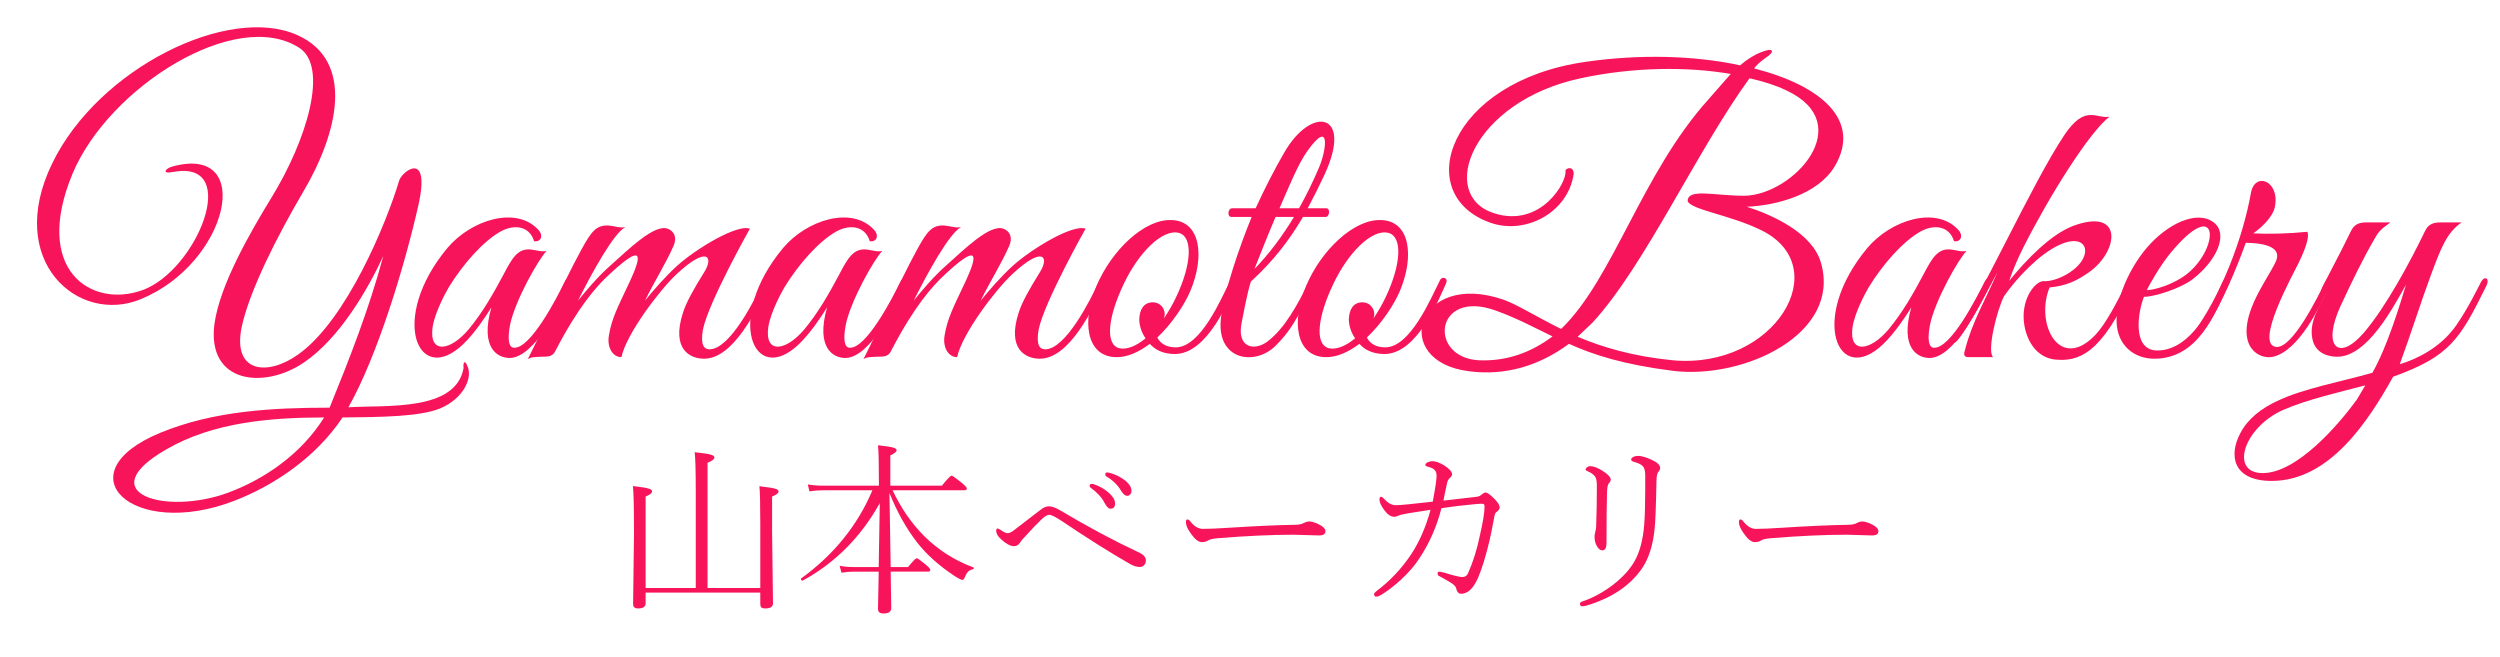 <?xml version="1.0" encoding="UTF-8" standalone="no"?>
<svg
   xmlns:dc="http://purl.org/dc/elements/1.1/"
   xmlns:cc="http://creativecommons.org/ns#"
   xmlns:rdf="http://www.w3.org/1999/02/22-rdf-syntax-ns#"
   xmlns:svg="http://www.w3.org/2000/svg"
   xmlns="http://www.w3.org/2000/svg"
   xmlns:sodipodi="http://sodipodi.sourceforge.net/DTD/sodipodi-0.dtd"
   xmlns:inkscape="http://www.inkscape.org/namespaces/inkscape"
   width="217"
   height="57"
   viewBox="0 0 217 57"
   version="1.1"
   id="svg62"
   sodipodi:docname="logo.svg"
   inkscape:version="1.0.1 (3bc2e813f5, 2020-09-07)">
  <defs
     id="defs66" />
  <sodipodi:namedview
     pagecolor="#ffffff"
     bordercolor="#666666"
     borderopacity="1"
     objecttolerance="10"
     gridtolerance="10"
     guidetolerance="10"
     inkscape:pageopacity="0"
     inkscape:pageshadow="2"
     inkscape:window-width="1661"
     inkscape:window-height="811"
     id="namedview64"
     showgrid="false"
     inkscape:zoom="3.9262673"
     inkscape:cx="108.35668"
     inkscape:cy="31.468631"
     inkscape:window-x="1989"
     inkscape:window-y="37"
     inkscape:window-maximized="0"
     inkscape:current-layer="g60" />
  <g
     transform="translate(22.5 -9)"
     id="g60">
    <g
       aria-label="山本ベーカリー"
       transform="translate(86.5 61)"
       id="text54"
       style="font-size:16px;font-family:YuMincho-Regular, 'Yu Mincho';fill:#f8145b">
      <path
         d="m -43.008,-0.562 h -9.953 v 0.93 q 0,0.445 -0.656,0.445 -0.43,0 -0.43,-0.383 l 0.078,-6.125 Q -53.969,-9 -54.062,-9.812 q 1.086,0.125 1.406,0.234 0.258,0.078 0.258,0.234 0,0.203 -0.562,0.445 v 7.938 h 4.352 V -9.25 q 0,-2.758 -0.094,-3.5 1.125,0.117 1.461,0.234 0.25,0.078 0.25,0.227 0,0.211 -0.594,0.461 v 10.867 h 4.578 V -6.547 q 0,-2.609 -0.078,-3.25 1.102,0.125 1.406,0.227 0.258,0.078 0.258,0.227 0,0.219 -0.562,0.445 V -5.844 l 0.078,6.211 q 0,0.445 -0.656,0.445 -0.273,0 -0.359,-0.094 -0.086,-0.086 -0.086,-0.305 z"
         id="path70" />
      <path
         d="m -32.711,-9.844 v -0.211 q 0,-2.555 -0.078,-3.297 1.039,0.109 1.375,0.219 0.242,0.086 0.242,0.219 0,0.18 -0.547,0.445 v 2.625 h 4.477 q 0.695,-0.867 0.836,-0.867 0.125,0 0.93,0.656 0.398,0.344 0.398,0.453 0,0.156 -0.227,0.156 h -6.219 q 1.086,2.32 2.75,3.984 1.82,1.805 4.258,2.711 0.047,0.016 0.047,0.062 0,0.078 -0.078,0.094 -0.281,0.07 -0.43,0.219 -0.148,0.156 -0.289,0.5 -0.078,0.211 -0.211,0.211 -0.133,0 -0.641,-0.32 -2.023,-1.336 -3.266,-2.914 -1.422,-1.828 -2.414,-4.32 0.047,2.148 0.109,6.438 h 1.508 q 0.625,-0.766 0.75,-0.766 0.125,0 0.844,0.609 0.336,0.273 0.336,0.414 0,0.141 -0.203,0.141 H -31.688 q 0.047,3.156 0.047,3.172 0,0.461 -0.688,0.461 -0.461,0 -0.461,-0.398 0,-0.367 0.062,-3.234 h -2.141 q -0.555,0 -1.094,0.094 l -0.156,-0.602 q 0.555,0.109 1.195,0.109 h 2.195 l 0.094,-5.547 q -2.453,4.406 -6.68,6.719 -0.008,0.008 -0.023,0.008 -0.141,0 -0.141,-0.156 0,-0.031 0.023,-0.039 4.25,-3.078 6.18,-7.648 H -37.562 q -0.602,0 -1.18,0.094 l -0.141,-0.602 q 0.609,0.109 1.32,0.109 z"
         id="path72" />
      <path
         d="m -12.906,-10.992 q 0.094,0 0.258,0.047 0.594,0.156 1.141,0.531 0.719,0.5 0.719,1.023 0,0.203 -0.133,0.328 -0.102,0.102 -0.234,0.102 -0.266,0 -0.531,-0.43 -0.422,-0.742 -1.312,-1.281 -0.062,-0.039 -0.062,-0.156 0,-0.164 0.156,-0.164 z M -14.242,-10 q 0.109,0 0.156,0.016 0.727,0.258 1.188,0.641 0.688,0.555 0.688,1.039 0,0.461 -0.398,0.461 -0.258,0 -0.531,-0.531 -0.359,-0.688 -1.188,-1.289 -0.094,-0.07 -0.094,-0.156 Q -14.422,-10 -14.242,-10 Z m -7.297,4.281 q 0.195,0 0.492,-0.211 0.164,-0.117 1.227,-0.945 0.703,-0.555 1.18,-0.906 0.359,-0.273 0.688,-0.273 0.367,0 0.977,0.352 3.484,2.078 6.625,3.555 0.344,0.148 0.555,0.305 0.258,0.219 0.258,0.477 0,0.266 -0.172,0.438 -0.148,0.141 -0.344,0.141 -0.406,0 -0.859,-0.258 -2.578,-1.477 -5.969,-3.758 -0.789,-0.516 -1.039,-0.516 -0.234,0 -0.625,0.352 -0.609,0.57 -1.508,1.57 -0.258,0.258 -0.414,0.5 -0.188,0.305 -0.523,0.305 -0.461,0 -1.109,-0.594 -0.43,-0.375 -0.43,-0.75 0,-0.195 0.125,-0.195 0.047,0 0.227,0.109 0.438,0.305 0.641,0.305 z"
         id="path74" />
      <path
         d="m 6.047,-5.891 q 0,0.367 -0.547,0.367 l -2.203,-0.062 q -2.875,0 -6.609,0.305 -0.648,0.055 -0.859,0.211 -0.18,0.125 -0.516,0.125 -0.445,0 -0.992,-0.805 Q -6.062,-6.305 -6.062,-6.656 q 0,-0.258 0.125,-0.258 0.133,0 0.289,0.211 0.492,0.609 1.055,0.609 0.805,0 2.211,-0.094 3.555,-0.227 5.742,-0.258 0.547,0 0.828,-0.164 0.227,-0.125 0.484,-0.125 0.219,0 0.609,0.156 0.766,0.336 0.766,0.688 z"
         id="path76" />
      <path
         d="m 16.289,-8.547 q 2.234,-0.258 2.789,-0.32 0.336,-0.031 0.445,-0.141 Q 19.812,-9.25 19.938,-9.25 q 0.25,0 0.82,0.594 0.414,0.438 0.414,0.688 0,0.211 -0.258,0.398 -0.156,0.094 -0.203,0.398 -0.297,1.602 -0.422,2.102 -0.492,2.055 -0.992,3.219 -0.609,1.391 -1.469,1.391 -0.328,0 -0.43,-0.469 Q 17.344,-1.156 16.961,-1.406 16.25,-1.836 15.945,-1.984 q -0.164,-0.07 -0.164,-0.219 0,-0.18 0.164,-0.18 0.039,0 0.43,0.094 1.195,0.375 1.547,0.375 0.359,0 0.5,-0.32 0.664,-1.492 1.023,-3.25 0.414,-1.773 0.414,-2.562 0,-0.227 -0.18,-0.227 -0.297,0 -0.625,0.031 -1.617,0.148 -2.938,0.352 -0.602,2.383 -1.922,4.367 -0.602,0.93 -1.594,1.844 -0.844,0.781 -1.734,1.328 -0.25,0.141 -0.398,0.141 -0.195,0 -0.195,-0.227 0,-0.102 0.227,-0.273 Q 12.234,-2.016 13.461,-3.844 14.562,-5.5 15.172,-7.75 q -1.609,0.25 -1.75,0.273 -0.844,0.141 -1.023,0.227 -0.227,0.109 -0.367,0.109 -0.461,0 -0.898,-0.609 -0.398,-0.555 -0.398,-0.891 0,-0.242 0.156,-0.242 0.07,0 0.258,0.195 0.492,0.539 0.992,0.539 0.359,0 1.109,-0.078 0.336,-0.031 1.07,-0.117 0.625,-0.07 1.039,-0.109 0.336,-1.758 0.336,-2.266 0,-0.383 -0.266,-0.57 -0.172,-0.125 -0.547,-0.219 -0.164,-0.039 -0.164,-0.141 0,-0.133 0.227,-0.234 0.188,-0.086 0.367,-0.086 0.453,0 1.039,0.367 0.688,0.438 0.688,0.781 0,0.148 -0.242,0.352 -0.117,0.125 -0.172,0.305 -0.281,1.281 -0.336,1.617 z"
         id="path78" />
      <path
         d="m 29.609,-9.734 q 0,-0.68 -0.141,-0.875 -0.188,-0.281 -0.625,-0.469 -0.211,-0.078 -0.211,-0.172 0,-0.117 0.164,-0.219 0.117,-0.07 0.219,-0.07 0.461,0 1.125,0.43 0.672,0.445 0.672,0.734 0,0.164 -0.156,0.32 -0.141,0.141 -0.164,0.711 -0.047,1.438 -0.047,4.461 0,0.656 -0.367,0.656 -0.266,0 -0.477,-0.383 -0.195,-0.352 -0.195,-0.781 0,-0.227 0.062,-0.422 0.062,-0.227 0.078,-0.477 0.062,-1.742 0.062,-3.445 z M 33.805,-10.75 q 0,-0.562 -0.211,-0.789 -0.188,-0.211 -0.797,-0.383 -0.211,-0.047 -0.211,-0.203 0,-0.125 0.211,-0.227 0.18,-0.078 0.383,-0.078 0.422,0 1.141,0.32 0.781,0.344 0.781,0.734 0,0.156 -0.148,0.32 -0.156,0.156 -0.172,0.797 Q 34.719,-6.938 34.617,-6.062 34.398,-3.914 33.5,-2.625 31.945,-0.398 28.672,0.578 28.422,0.625 28.367,0.625 q -0.227,0 -0.227,-0.195 0,-0.156 0.156,-0.203 1.508,-0.508 2.844,-1.57 1.172,-0.938 1.742,-1.953 0.68,-1.195 0.836,-3.18 0.086,-1.141 0.086,-2.922 z"
         id="path80" />
      <path
         d="m 54.047,-5.891 q 0,0.367 -0.547,0.367 l -2.203,-0.062 q -2.875,0 -6.609,0.305 -0.648,0.055 -0.859,0.211 -0.18,0.125 -0.516,0.125 -0.445,0 -0.992,-0.805 -0.383,-0.555 -0.383,-0.906 0,-0.258 0.125,-0.258 0.133,0 0.289,0.211 0.492,0.609 1.055,0.609 0.805,0 2.211,-0.094 3.555,-0.227 5.742,-0.258 0.547,0 0.828,-0.164 0.227,-0.125 0.484,-0.125 0.219,0 0.609,0.156 0.766,0.336 0.766,0.688 z"
         id="path82" />
    </g>
    <g
       aria-label="YamamotoBakery"
       transform="translate(85.5 40)"
       id="text58"
       style="font-size:34px;font-family:GreatVibes-Regular, 'Great Vibes';fill:#f8145b">
      <path
         d="m -67.354,0.986 c -0.272,-0.884 -0.476,-0.544 -0.408,-0.034 -0.68,3.774 -6.664,3.196 -9.996,3.4 2.516,-4.454 4.862,-12.206 6.052,-17.442 1.156,-5.066 -1.496,-2.992 -1.666,-2.176 -1.054,3.536 -4.522,12.036 -8.738,15.028 -2.652,1.904 -5.78,1.632 -4.896,-2.448 0.68,-3.094 3.026,-7.752 5.304,-11.628 3.06,-5.168 4.522,-11.39 -0.476,-13.634 -5.95,-2.686 -17.272,2.856 -21.284,11.118 -4.148,8.5 2.278,14.042 7.684,11.798 7.616,-3.128 9.962,-13.464 2.788,-11.526 -0.612,0.136 -1.088,0.714 0.068,0.476 5.916,-1.054 2.006,8.568 -2.72,10.268 -4.42,1.598 -9.554,-1.734 -6.052,-10.132 3.162,-7.514 14.178,-14.416 19.652,-10.914 2.618,1.666 0.646,8.058 -2.38,12.988 -1.87,3.06 -4.488,7.582 -4.964,10.982 -0.68,5.168 4.284,5.712 7.752,3.366 3.162,-2.142 5.61,-6.46 6.902,-9.248 -1.224,4.556 -2.89,8.806 -4.658,13.158 -4.93,0 -10.064,0.272 -14.688,2.176 -8.5,3.502 -2.482,9.316 6.392,5.916 3.468,-1.326 7.14,-3.808 9.418,-7.242 3.434,-0.034 6.698,-0.068 8.466,-0.782 2.074,-0.884 2.72,-2.584 2.448,-3.468 z m -12.512,4.25 c -2.04,3.264 -5.304,5.406 -8.33,6.528 -5.44,2.006 -12.002,0.034 -5.338,-3.774 4.046,-2.346 9.078,-2.754 13.668,-2.754 z"
         id="path85" />
      <path
         d="m -58.514,-6.256 c 0.34,-0.68 -0.17,-0.884 -0.476,-0.272 -0.714,1.462 -2.958,5.78 -4.386,5.712 -0.442,0 -0.612,-0.646 -0.34,-2.04 0.442,-2.074 2.448,-5.644 3.162,-6.358 -0.476,0.102 -0.986,-0.102 -1.428,-0.136 -1.088,-0.068 -1.564,0.748 -2.312,2.176 -0.884,1.666 -1.836,3.332 -3.026,4.76 -1.598,1.904 -3.468,2.176 -3.128,-0.204 0.204,-1.292 1.122,-2.958 1.394,-3.434 1.224,-2.006 2.992,-4.012 4.522,-4.862 1.258,-0.68 2.516,-0.408 2.89,0.85 0.578,0.102 0.85,-0.476 0.374,-0.986 -1.938,-2.108 -5.848,-0.85 -7.888,1.564 -5.134,6.154 -2.55,12.104 1.36,8.364 0.986,-0.952 1.904,-2.312 2.448,-3.196 -1.02,3.57 0.578,4.454 1.7,4.386 2.04,-0.17 4.114,-4.25 5.134,-6.324 z"
         id="path87" />
      <path
         d="m -41.276,-6.256 c 0.34,-0.68 -0.204,-0.918 -0.476,-0.306 -0.714,1.564 -2.89,5.882 -4.658,5.882 -0.442,0 -0.816,-0.306 -0.578,-1.7 0.476,-2.38 4.08,-8.772 4.08,-8.772 -1.122,-0.408 -4.658,1.734 -6.29,3.196 -1.02,0.918 -2.142,2.21 -2.822,3.06 0.816,-1.666 1.87,-3.332 2.482,-4.76 0.306,-0.68 0.102,-1.258 -0.51,-1.496 -1.156,-0.408 -3.332,1.734 -4.964,3.196 -1.054,0.918 -2.142,2.21 -2.822,3.06 1.224,-2.448 3.094,-5.848 4.114,-6.392 -0.476,0.102 -0.986,-0.102 -1.428,-0.136 -1.088,-0.068 -1.53,0.51 -2.414,2.142 -1.666,3.06 -2.992,6.222 -4.624,9.452 0.34,-0.204 0.646,-0.17 1.122,-0.204 0.748,0 1.054,-0.034 1.292,-0.544 1.938,-3.74 3.536,-5.576 4.692,-6.63 3.57,-3.332 2.482,-0.85 1.36,1.462 -0.578,1.258 -1.19,2.38 -1.428,3.876 -0.17,0.986 0.306,1.87 1.088,1.87 0.442,-2.04 3.332,-5.848 4.794,-7.208 2.618,-2.448 3.23,-1.53 2.414,-0.204 -0.952,1.53 -1.598,2.686 -1.87,3.57 -1.02,3.162 0.612,3.978 1.836,3.978 2.584,0 4.59,-4.318 5.61,-6.392 z"
         id="path89" />
      <path
         d="m -29.376,-6.256 c 0.34,-0.68 -0.17,-0.884 -0.476,-0.272 -0.714,1.462 -2.958,5.78 -4.386,5.712 -0.442,0 -0.612,-0.646 -0.34,-2.04 0.442,-2.074 2.448,-5.644 3.162,-6.358 -0.476,0.102 -0.986,-0.102 -1.428,-0.136 -1.088,-0.068 -1.564,0.748 -2.312,2.176 -0.884,1.666 -1.836,3.332 -3.026,4.76 -1.598,1.904 -3.468,2.176 -3.128,-0.204 0.204,-1.292 1.122,-2.958 1.394,-3.434 1.224,-2.006 2.992,-4.012 4.522,-4.862 1.258,-0.68 2.516,-0.408 2.89,0.85 0.578,0.102 0.85,-0.476 0.374,-0.986 -1.938,-2.108 -5.848,-0.85 -7.888,1.564 -5.134,6.154 -2.55,12.104 1.36,8.364 0.986,-0.952 1.904,-2.312 2.448,-3.196 -1.02,3.57 0.578,4.454 1.7,4.386 2.04,-0.17 4.114,-4.25 5.134,-6.324 z"
         id="path91" />
      <path
         d="m -12.138,-6.256 c 0.34,-0.68 -0.204,-0.918 -0.476,-0.306 -0.714,1.564 -2.89,5.882 -4.658,5.882 -0.442,0 -0.816,-0.306 -0.578,-1.7 0.476,-2.38 4.08,-8.772 4.08,-8.772 -1.122,-0.408 -4.658,1.734 -6.29,3.196 -1.02,0.918 -2.142,2.21 -2.822,3.06 0.816,-1.666 1.87,-3.332 2.482,-4.76 0.306,-0.68 0.102,-1.258 -0.51,-1.496 -1.156,-0.408 -3.332,1.734 -4.964,3.196 -1.054,0.918 -2.142,2.21 -2.822,3.06 1.224,-2.448 3.094,-5.848 4.114,-6.392 -0.476,0.102 -0.986,-0.102 -1.428,-0.136 -1.088,-0.068 -1.53,0.51 -2.414,2.142 -1.666,3.06 -2.992,6.222 -4.624,9.452 0.34,-0.204 0.646,-0.17 1.122,-0.204 0.748,0 1.054,-0.034 1.292,-0.544 1.938,-3.74 3.536,-5.576 4.692,-6.63 3.57,-3.332 2.482,-0.85 1.36,1.462 -0.578,1.258 -1.19,2.38 -1.428,3.876 -0.17,0.986 0.306,1.87 1.088,1.87 0.442,-2.04 3.332,-5.848 4.794,-7.208 2.618,-2.448 3.23,-1.53 2.414,-0.204 -0.952,1.53 -1.598,2.686 -1.87,3.57 -1.02,3.162 0.612,3.978 1.836,3.978 2.584,0 4.59,-4.318 5.61,-6.392 z"
         id="path93" />
      <path
         d="m -0.68,-6.392 c 0.238,-0.51 -0.34,-0.646 -0.51,-0.306 -0.816,1.632 -2.584,5.848 -4.76,5.848 -0.816,0 -1.326,-0.34 -1.598,-0.85 1.292,-1.224 2.346,-2.822 2.856,-4.012 1.292,-3.026 0.918,-6.154 -1.666,-6.188 -2.312,-0.068 -5.134,2.584 -6.46,5.712 -1.292,3.026 -0.918,6.12 1.666,6.188 0.986,0.034 2.006,-0.442 2.958,-1.156 0.442,0.51 1.156,0.884 2.176,0.884 2.856,0 4.76,-4.828 5.338,-6.12 z m -4.964,-4.386 c 1.224,0.374 1.054,2.788 -0.272,5.576 -0.306,0.646 -0.68,1.292 -1.054,1.836 0.034,-0.136 0.068,-0.238 0.068,-0.374 0,-0.544 -0.442,-1.02 -1.02,-1.02 -0.85,0 -1.156,0.68 -1.19,1.462 0,0.51 0.17,1.122 0.544,1.666 -0.816,0.68 -1.666,1.02 -2.312,0.85 -1.224,-0.374 -0.918,-2.754 0.408,-5.542 1.258,-2.686 3.366,-4.862 4.828,-4.454 z"
         id="path95" />
      <path
         d="m 7.14,-12.92 h -1.632 c 0.51,-0.952 0.986,-1.904 1.462,-2.924 2.516,-5.44 -1.156,-6.018 -3.502,-1.904 -0.85,1.462 -1.7,3.128 -2.482,4.828 H -1.054 c -0.374,0 -0.442,0.748 -0.068,0.748 h 1.768 c -1.088,2.652 -2.346,6.358 -2.652,8.67 -0.51,3.74 2.856,4.318 4.692,2.55 1.258,-1.258 1.836,-2.176 3.332,-5.304 0.34,-0.68 -0.17,-0.816 -0.442,-0.204 -0.918,1.836 -2.04,3.978 -3.604,5.134 -1.122,0.816 -2.686,0.51 -2.176,-1.768 0,0 0.476,-2.584 0.782,-3.468 2.006,-1.836 3.366,-3.638 4.522,-5.61 h 1.972 c 0.34,0 0.408,-0.748 0.068,-0.748 z m -0.68,-3.468 c -0.476,1.122 -1.054,2.312 -1.7,3.468 h -1.7 c 0.85,-1.938 1.598,-3.808 2.414,-4.964 2.108,-2.958 1.632,0.068 0.986,1.496 z m -2.142,4.216 c -0.986,1.632 -2.142,3.196 -3.434,4.522 0.476,-1.19 1.122,-2.856 1.836,-4.522 z"
         id="path97" />
      <path
         d="m 17.51,-6.392 c 0.238,-0.51 -0.34,-0.646 -0.51,-0.306 -0.816,1.632 -2.584,5.848 -4.76,5.848 -0.816,0 -1.326,-0.34 -1.598,-0.85 1.292,-1.224 2.346,-2.822 2.856,-4.012 1.292,-3.026 0.918,-6.154 -1.666,-6.188 -2.312,-0.068 -5.134,2.584 -6.46,5.712 -1.292,3.026 -0.918,6.12 1.666,6.188 0.986,0.034 2.006,-0.442 2.958,-1.156 0.442,0.51 1.156,0.884 2.176,0.884 2.856,0 4.76,-4.828 5.338,-6.12 z m -4.964,-4.386 c 1.224,0.374 1.054,2.788 -0.272,5.576 -0.306,0.646 -0.68,1.292 -1.054,1.836 0.034,-0.136 0.068,-0.238 0.068,-0.374 0,-0.544 -0.442,-1.02 -1.02,-1.02 -0.85,0 -1.156,0.68 -1.19,1.462 0,0.51 0.17,1.122 0.544,1.666 -0.816,0.68 -1.666,1.02 -2.312,0.85 -1.224,-0.374 -0.918,-2.754 0.408,-5.542 1.258,-2.686 3.366,-4.862 4.828,-4.454 z"
         id="path99" />
      <path
         d="m 51.272,-16.592 c 2.312,-3.944 -1.156,-6.97 -7.004,-8.466 0.068,-0.17 0.544,-0.612 0.986,-0.918 0.816,-0.51 0.748,-0.952 -0.34,-0.51 -0.578,0.204 -1.292,0.646 -1.87,1.156 -3.944,-0.85 -8.67,-0.986 -13.396,-0.306 -11.968,1.7 -15.198,11.56 -8.262,13.974 2.992,1.054 6.698,-0.85 7.208,-4.216 v -0.034 c 0,-0.748 -0.714,-0.476 -0.714,-0.272 0.17,0.986 -2.142,4.964 -6.154,3.706 -5.032,-1.564 -1.938,-9.724 7.48,-11.73 4.59,-0.986 9.248,-1.02 13.022,-0.374 l -1.938,2.21 c -5.814,6.46 -8.262,15.572 -12.784,19.924 -2.142,-1.054 -3.672,-2.04 -4.93,-2.516 -7.65,-2.686 -9.996,5.338 -3.06,6.188 3.094,0.408 6.052,-0.442 8.67,-2.38 2.108,0.952 4.726,1.802 9.044,2.346 6.12,0.748 14.654,-3.196 12.818,-9.418 -0.748,-2.55 -4.182,-4.114 -6.426,-4.828 2.55,-0.102 6.188,-1.054 7.65,-3.536 z m -4.216,-6.562 c 6.256,2.924 0.578,9.078 -3.638,9.146 -2.652,0 -4.93,-0.68 -4.93,0.476 0.34,0.748 3.672,1.19 6.324,2.482 6.596,3.162 1.258,12.138 -7.616,11.322 -3.502,-0.34 -6.154,-1.156 -8.262,-2.04 l 1.292,-1.224 c 4.522,-4.896 9.078,-14.96 13.634,-21.216 1.19,0.272 2.278,0.612 3.196,1.054 z m -20.298,21.352 c -1.802,1.36 -3.91,2.176 -6.392,2.074 -4.42,-0.238 -3.842,-6.154 1.36,-4.352 2.006,0.714 3.468,1.53 5.032,2.278 z"
         id="path101" />
      <path
         d="m 64.736,-6.256 c 0.34,-0.68 -0.17,-0.884 -0.476,-0.272 -0.714,1.462 -2.958,5.78 -4.386,5.712 -0.442,0 -0.612,-0.646 -0.34,-2.04 0.442,-2.074 2.448,-5.644 3.162,-6.358 -0.476,0.102 -0.986,-0.102 -1.428,-0.136 -1.088,-0.068 -1.564,0.748 -2.312,2.176 -0.884,1.666 -1.836,3.332 -3.026,4.76 -1.598,1.904 -3.468,2.176 -3.128,-0.204 0.204,-1.292 1.122,-2.958 1.394,-3.434 1.224,-2.006 2.992,-4.012 4.522,-4.862 1.258,-0.68 2.516,-0.408 2.89,0.85 0.578,0.102 0.85,-0.476 0.374,-0.986 -1.938,-2.108 -5.848,-0.85 -7.888,1.564 -5.134,6.154 -2.55,12.104 1.36,8.364 0.986,-0.952 1.904,-2.312 2.448,-3.196 -1.02,3.57 0.578,4.454 1.7,4.386 2.04,-0.17 4.114,-4.25 5.134,-6.324 z"
         id="path103" />
      <path
         d="m 71.23,-19.346 c -2.924,4.352 -7.412,14.518 -9.724,17.578 -0.204,0.306 0,0.68 0.272,0.442 0.68,-0.646 2.04,-3.094 3.604,-6.052 -1.02,2.346 -2.176,4.284 -2.788,6.63 -0.136,0.442 -0.204,0.748 0.272,0.748 h 2.142 c -0.578,-0.476 0.34,-4.148 0.952,-5.304 0.918,-1.292 1.904,-2.312 2.788,-3.094 3.91,-3.332 5.406,-0.952 3.264,0.782 -0.782,0.646 -1.938,1.088 -2.686,1.02 -0.748,0.068 -2.006,1.7 -1.598,3.91 0.34,1.768 1.394,2.754 2.618,2.89 1.972,0.204 4.08,-0.34 6.766,-6.528 0.238,-0.544 -0.17,-0.85 -0.442,-0.306 -0.952,1.972 -1.904,3.74 -2.754,4.658 -3.128,3.332 -5.304,-0.918 -4.012,-4.08 1.496,-0.136 2.414,-0.612 3.434,-1.326 2.584,-1.836 2.992,-5.644 -1.394,-4.012 -1.972,0.748 -4.114,2.992 -5.542,4.76 0.34,-1.02 0.782,-2.006 1.224,-2.89 2.278,-4.522 5.746,-10.03 7.48,-11.356 -0.476,0.102 -0.986,-0.102 -1.428,-0.136 h -0.17 c -0.748,-0.034 -1.462,0.476 -2.278,1.666 z"
         id="path105" />
      <path
         d="m 85.476,-6.358 c 0.34,-0.714 -0.34,-0.646 -0.612,-0.034 -0.782,1.802 -2.618,5.814 -5.61,5.814 -2.244,0 -1.666,-3.434 -1.156,-4.658 0.918,0 3.128,-0.714 4.182,-1.496 2.176,-1.666 3.162,-3.978 1.87,-4.964 -1.496,-1.122 -4.08,0.17 -5.814,2.21 -1.496,1.768 -2.652,4.318 -2.618,6.358 0.034,2.142 1.564,3.264 3.264,3.264 3.774,0 5.236,-3.774 6.494,-6.494 z m -3.536,-0.952 c -1.224,1.02 -2.992,1.496 -3.604,1.496 0.306,-0.612 1.156,-2.108 2.04,-3.196 4.182,-5.066 4.352,-0.646 1.564,1.7 z"
         id="path107" />
      <path
         d="m 94.248,-6.222 c 0.34,-0.68 -0.102,-0.918 -0.408,-0.34 -0.714,1.462 -2.822,5.712 -4.216,5.678 -2.04,-0.102 1.428,-6.324 1.938,-7.378 0.408,-0.85 0.952,-2.142 0.714,-2.618 -1.666,0.17 -3.434,0.204 -4.692,0.136 0.578,-0.408 1.666,-1.326 1.87,-2.278 0.476,-2.278 -1.734,-3.128 -2.074,-1.224 -0.68,3.808 -2.55,8.942 -5.236,12.478 -0.204,0.306 0,0.68 0.272,0.442 1.666,-1.598 3.298,-5.372 4.114,-7.514 l 0.408,-1.088 c 1.904,0.034 3.094,0.476 2.618,1.598 -0.374,0.85 -1.598,2.618 -2.108,4.012 -1.36,3.536 0.714,4.556 1.87,4.284 2.21,-0.544 3.944,-4.148 4.93,-6.188 z"
         id="path109" />
      <path
         d="m 107.814,-6.188 c 0.34,-0.68 -0.17,-0.918 -0.476,-0.306 -0.34,0.646 -1.088,2.21 -2.142,3.74 -1.326,1.904 -3.4,2.924 -4.896,3.366 0.986,-2.686 1.87,-5.508 2.72,-7.786 0.85,-2.278 1.36,-3.638 2.652,-4.522 h -1.836 c -0.646,0 -1.054,0.17 -1.326,0.714 -1.292,2.686 -3.434,6.664 -5.338,8.874 -2.21,2.55 -3.638,1.19 -2.006,-2.346 0.952,-2.04 1.904,-4.046 3.06,-6.018 0.408,-0.714 0.952,-0.952 1.258,-1.224 h -2.074 c -0.646,0 -1.054,0.17 -1.326,0.714 -0.51,1.054 -1.224,2.448 -1.904,3.74 l -0.612,1.19 c -0.204,0.442 0.102,0.544 0.306,0.544 -0.612,1.224 -1.462,2.482 -1.156,3.944 0.272,1.292 1.462,1.53 2.142,1.53 2.618,0 4.828,-4.216 5.984,-6.256 -0.544,1.768 -1.632,5.406 -2.924,7.65 -2.754,0.782 -5.984,1.36 -8.262,2.448 -1.326,0.612 -2.55,1.53 -3.196,2.788 -1.02,1.904 -0.68,4.148 2.72,4.148 5.032,0 8.398,-5.202 10.54,-9.044 4.896,-1.768 5.78,-3.196 8.092,-7.888 z m -10.506,8.636 -0.748,1.258 c -1.564,2.142 -5.168,6.358 -8.16,6.358 -2.924,0 -1.632,-4.012 1.836,-5.508 1.938,-0.85 4.862,-1.53 7.072,-2.108 z"
         id="path111" />
    </g>
  </g>
</svg>
